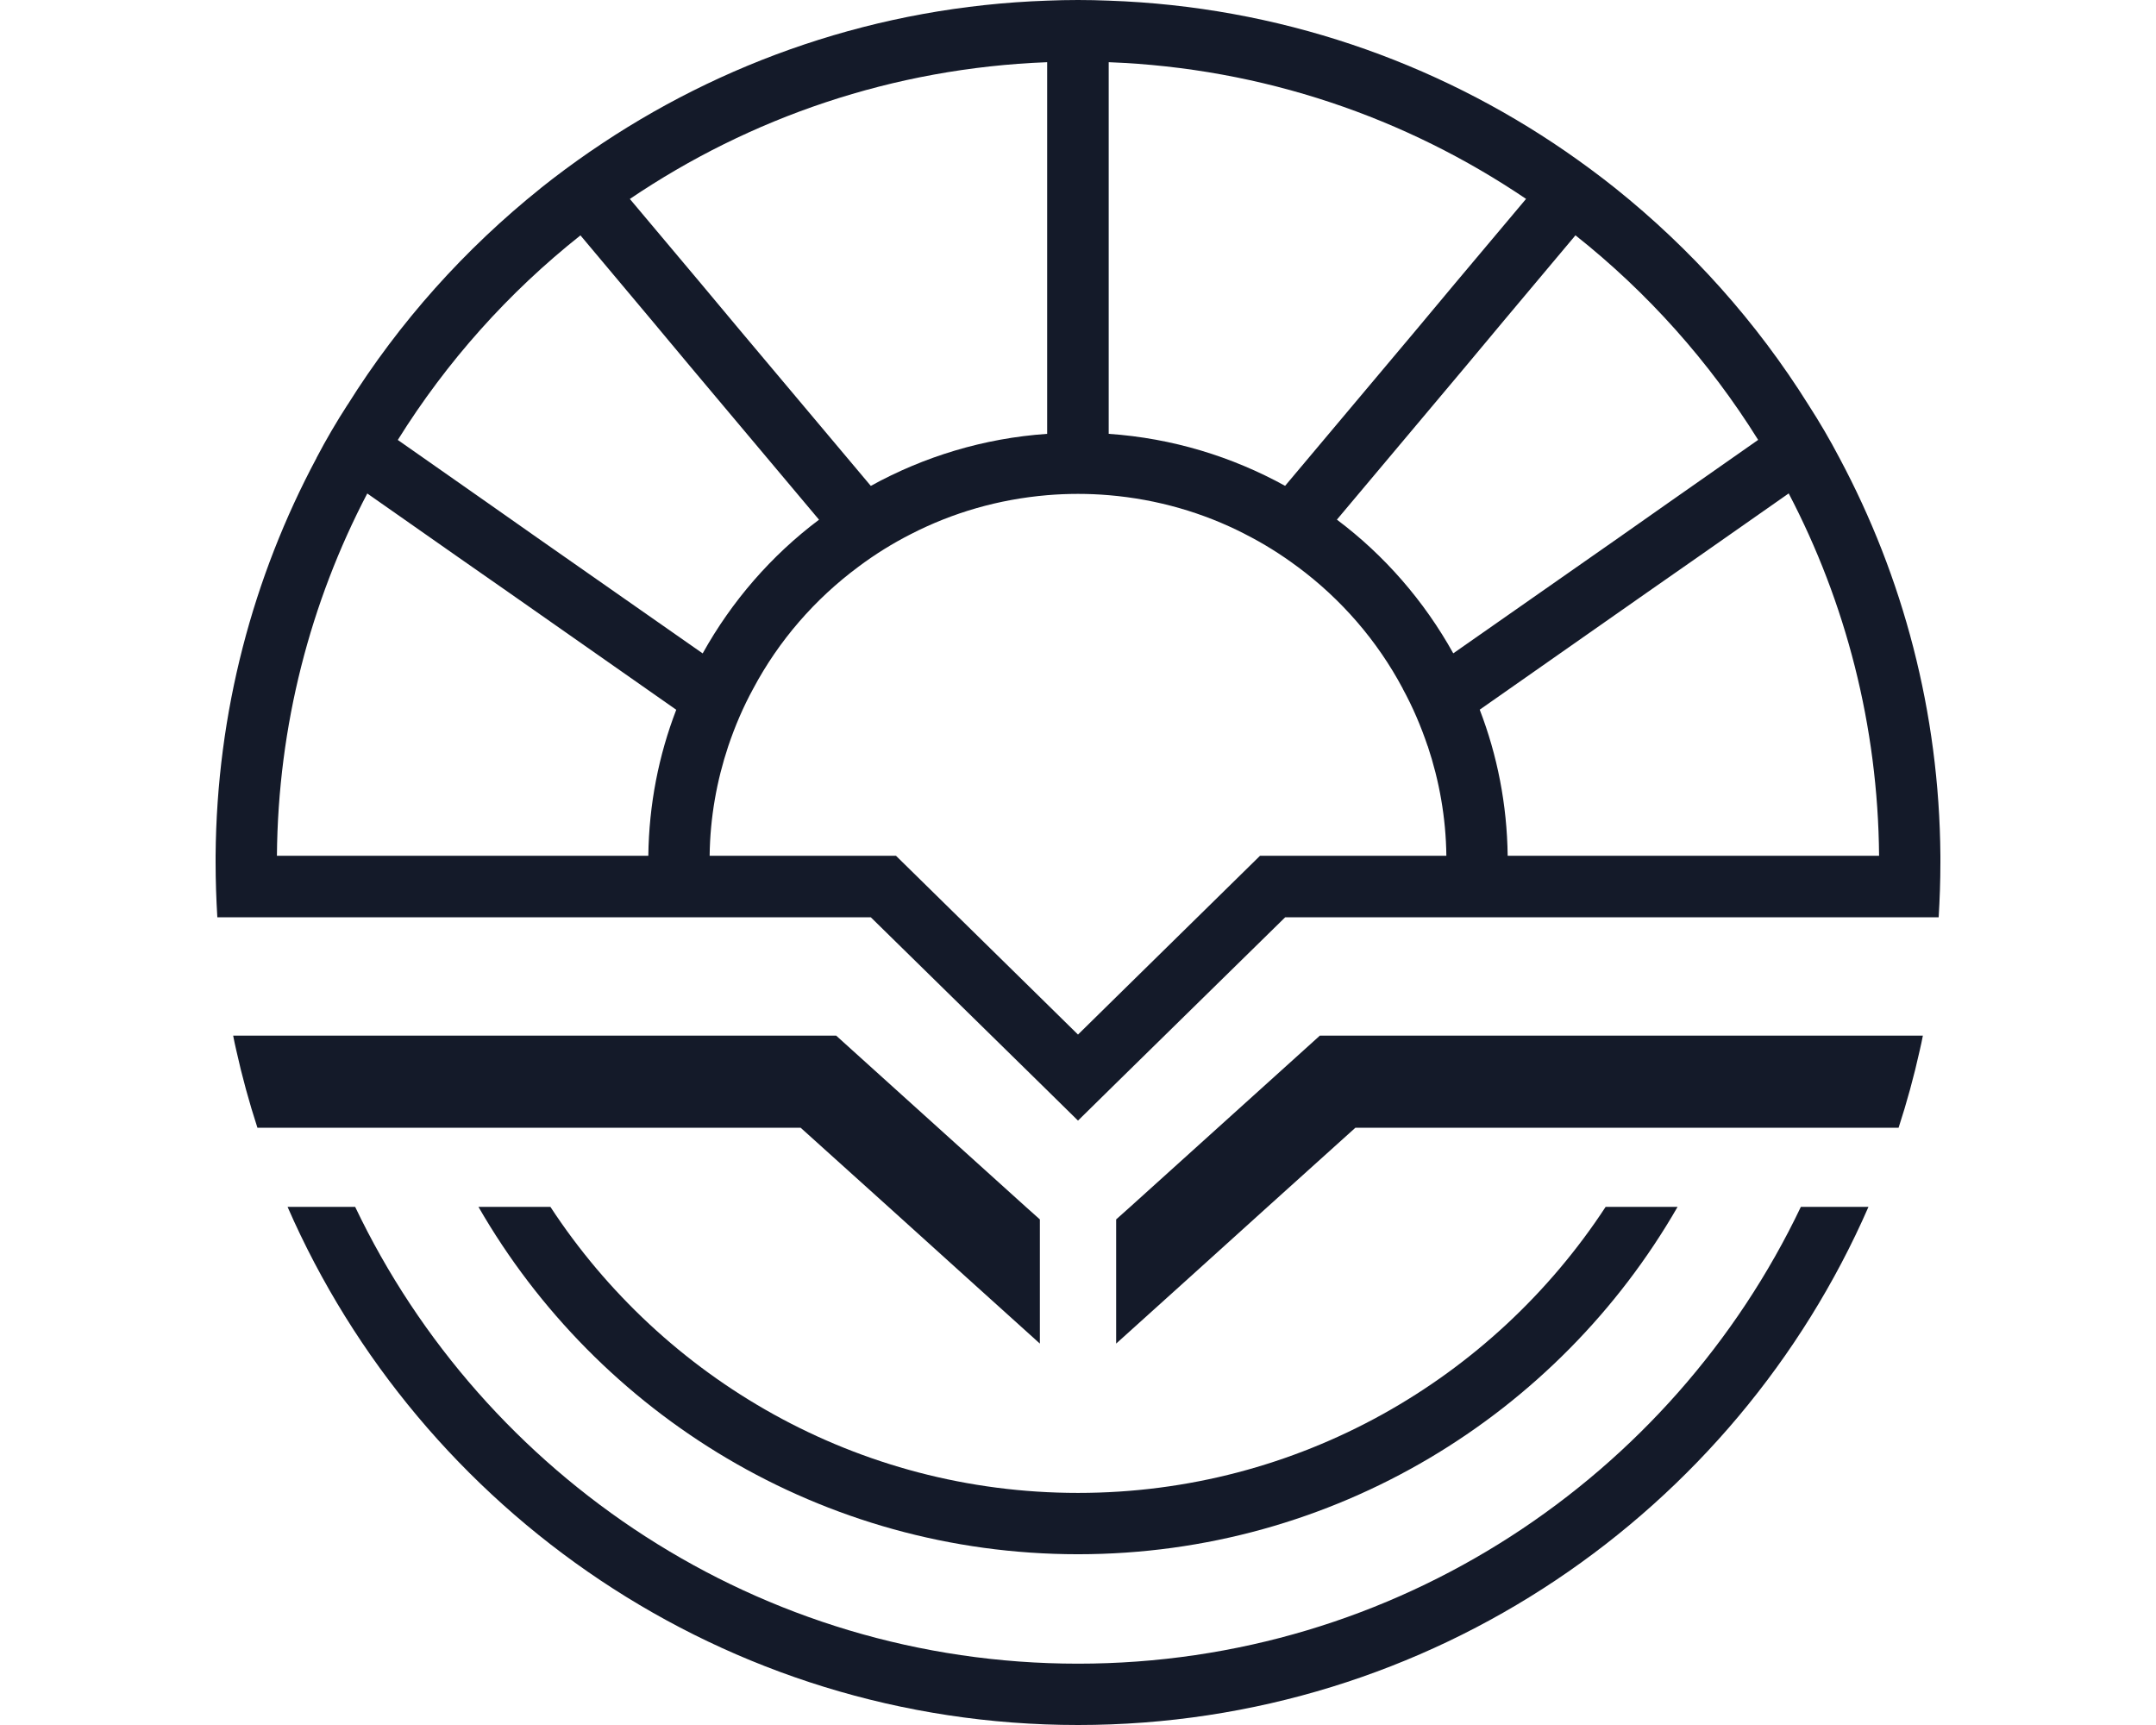 <svg width="150" height="120" viewBox="0 0 150 120" fill="none" xmlns="http://www.w3.org/2000/svg">
<path d="M125.292 83.955C116.338 102.739 97.147 115.734 75.001 115.734C52.855 115.734 33.664 102.739 24.709 83.955H20.006C29.262 105.151 50.428 120 75.001 120C99.574 120 120.74 105.151 129.996 83.955H125.292Z" fill="#141A29"/>
<path d="M111.71 83.955C103.871 95.925 90.348 103.855 75.002 103.855C59.655 103.855 46.132 95.925 38.293 83.955H33.288C41.595 98.397 57.198 108.121 75.002 108.121C92.806 108.121 108.409 98.397 116.715 83.955H111.71Z" fill="#141A29"/>
<path d="M127.975 31.854C127.312 30.588 126.588 29.352 125.819 28.161C122.216 22.402 117.663 17.322 112.372 13.085C111.256 12.196 110.111 11.352 108.935 10.538C99.829 4.266 88.915 0.452 77.141 0.045C76.432 0.015 75.709 0 75 0C74.999 0 74.998 9.20128e-05 74.998 9.20128e-05C74.997 9.20128e-05 74.996 0 74.995 0C74.286 0 73.563 0.015 72.854 0.045C61.082 0.453 50.17 4.267 41.065 10.538C41.064 10.538 41.063 10.539 41.062 10.54L41.06 10.538C39.884 11.352 38.739 12.196 37.623 13.085L37.625 13.088C32.335 17.324 27.783 22.403 24.181 28.161C24.18 28.162 24.18 28.162 24.179 28.163L24.176 28.161C23.407 29.352 22.683 30.588 22.02 31.854L22.024 31.857C17.608 40.118 15.075 49.539 15 59.533V60C15 61.281 15.045 62.548 15.121 63.814H60.588L69.995 73.04L72.347 75.347L75 77.955L77.653 75.347L80.005 73.04L89.412 63.814H134.879C134.955 62.548 135 61.281 135 60V59.533C134.925 49.538 132.392 40.115 127.975 31.854ZM122.32 30.601L122.317 30.603L116.075 34.975L112.578 37.432L101.109 45.45C99.089 41.818 96.331 38.638 93.015 36.151C93.014 36.15 93.013 36.149 93.012 36.149L101.98 25.477L104.724 22.191L109.608 16.372L109.61 16.369C109.611 16.37 109.612 16.371 109.613 16.372C114.617 20.336 118.928 25.159 122.32 30.601ZM106.173 13.837L106.171 13.839L101.241 19.703L98.482 23.005L89.409 33.797C85.716 31.763 81.556 30.482 77.141 30.181C77.139 30.181 77.137 30.181 77.136 30.181V4.327C77.137 4.327 77.139 4.327 77.141 4.327C87.873 4.734 97.822 8.185 106.173 13.837ZM72.854 4.327V30.181C68.439 30.484 64.28 31.765 60.588 33.799C60.587 33.8 60.586 33.8 60.585 33.801L60.583 33.799L51.508 23.005L48.749 19.704L43.821 13.841C43.822 13.841 43.823 13.84 43.824 13.839C52.175 8.187 62.123 4.735 72.854 4.327ZM40.384 16.374L45.266 22.191L48.01 25.477L56.98 36.151L56.982 36.153C53.667 38.641 50.909 41.82 48.889 45.452C48.889 45.453 48.889 45.454 48.888 45.455L48.884 45.452L37.412 37.432L33.915 34.975L27.677 30.606C27.677 30.605 27.678 30.604 27.678 30.603C31.07 25.162 35.38 20.339 40.384 16.374ZM19.266 59.533C19.342 50.458 21.602 41.882 25.552 34.329L31.834 38.729L35.377 41.201L47.045 49.372L47.049 49.375C45.829 52.54 45.151 55.961 45.106 59.533L19.266 59.533ZM87.663 59.533L77.653 69.362L75 71.97L72.347 69.362L62.337 59.533H49.372C49.402 56.864 49.869 54.301 50.668 51.904C51.136 50.518 51.709 49.176 52.402 47.91C54.181 44.563 56.699 41.668 59.729 39.422C60.874 38.563 62.111 37.794 63.392 37.146C66.271 35.668 69.467 34.734 72.859 34.447C73.567 34.387 74.275 34.357 74.998 34.357C75.72 34.357 76.428 34.387 77.136 34.447C77.137 34.447 77.139 34.447 77.141 34.447C80.531 34.734 83.726 35.668 86.604 37.144L86.603 37.146C87.884 37.794 89.121 38.563 90.266 39.422L90.268 39.42C90.269 39.421 90.27 39.421 90.271 39.422C93.301 41.668 95.818 44.561 97.597 47.907L97.593 47.91C98.287 49.176 98.859 50.518 99.327 51.904L99.331 51.902C99.331 51.903 99.331 51.904 99.332 51.904C100.131 54.301 100.598 56.864 100.628 59.533H87.663ZM104.894 59.533C104.849 55.96 104.171 52.538 102.95 49.372C102.949 49.371 102.949 49.37 102.949 49.369L114.613 41.201L118.156 38.729L124.442 34.327L124.446 34.324C124.446 34.325 124.447 34.326 124.447 34.327C128.397 41.879 130.658 50.457 130.734 59.533H104.894Z" fill="#141A29"/>
<path d="M72.347 84.829V93.467L67.282 88.899L61.81 83.954L55.704 78.452H17.91C17.337 76.688 16.84 74.879 16.433 73.04C16.357 72.708 16.282 72.376 16.222 72.045H58.176L59.277 73.04L71.367 83.954L72.347 84.829Z" fill="#141A29"/>
<path d="M133.78 72.045C133.72 72.376 133.644 72.708 133.569 73.04C133.162 74.879 132.664 76.688 132.091 78.452H94.298L88.192 83.954L82.72 88.899L77.654 93.467V84.829L78.634 83.954L90.725 73.04L91.825 72.045H133.78Z" fill="#141A29"/>
</svg>
